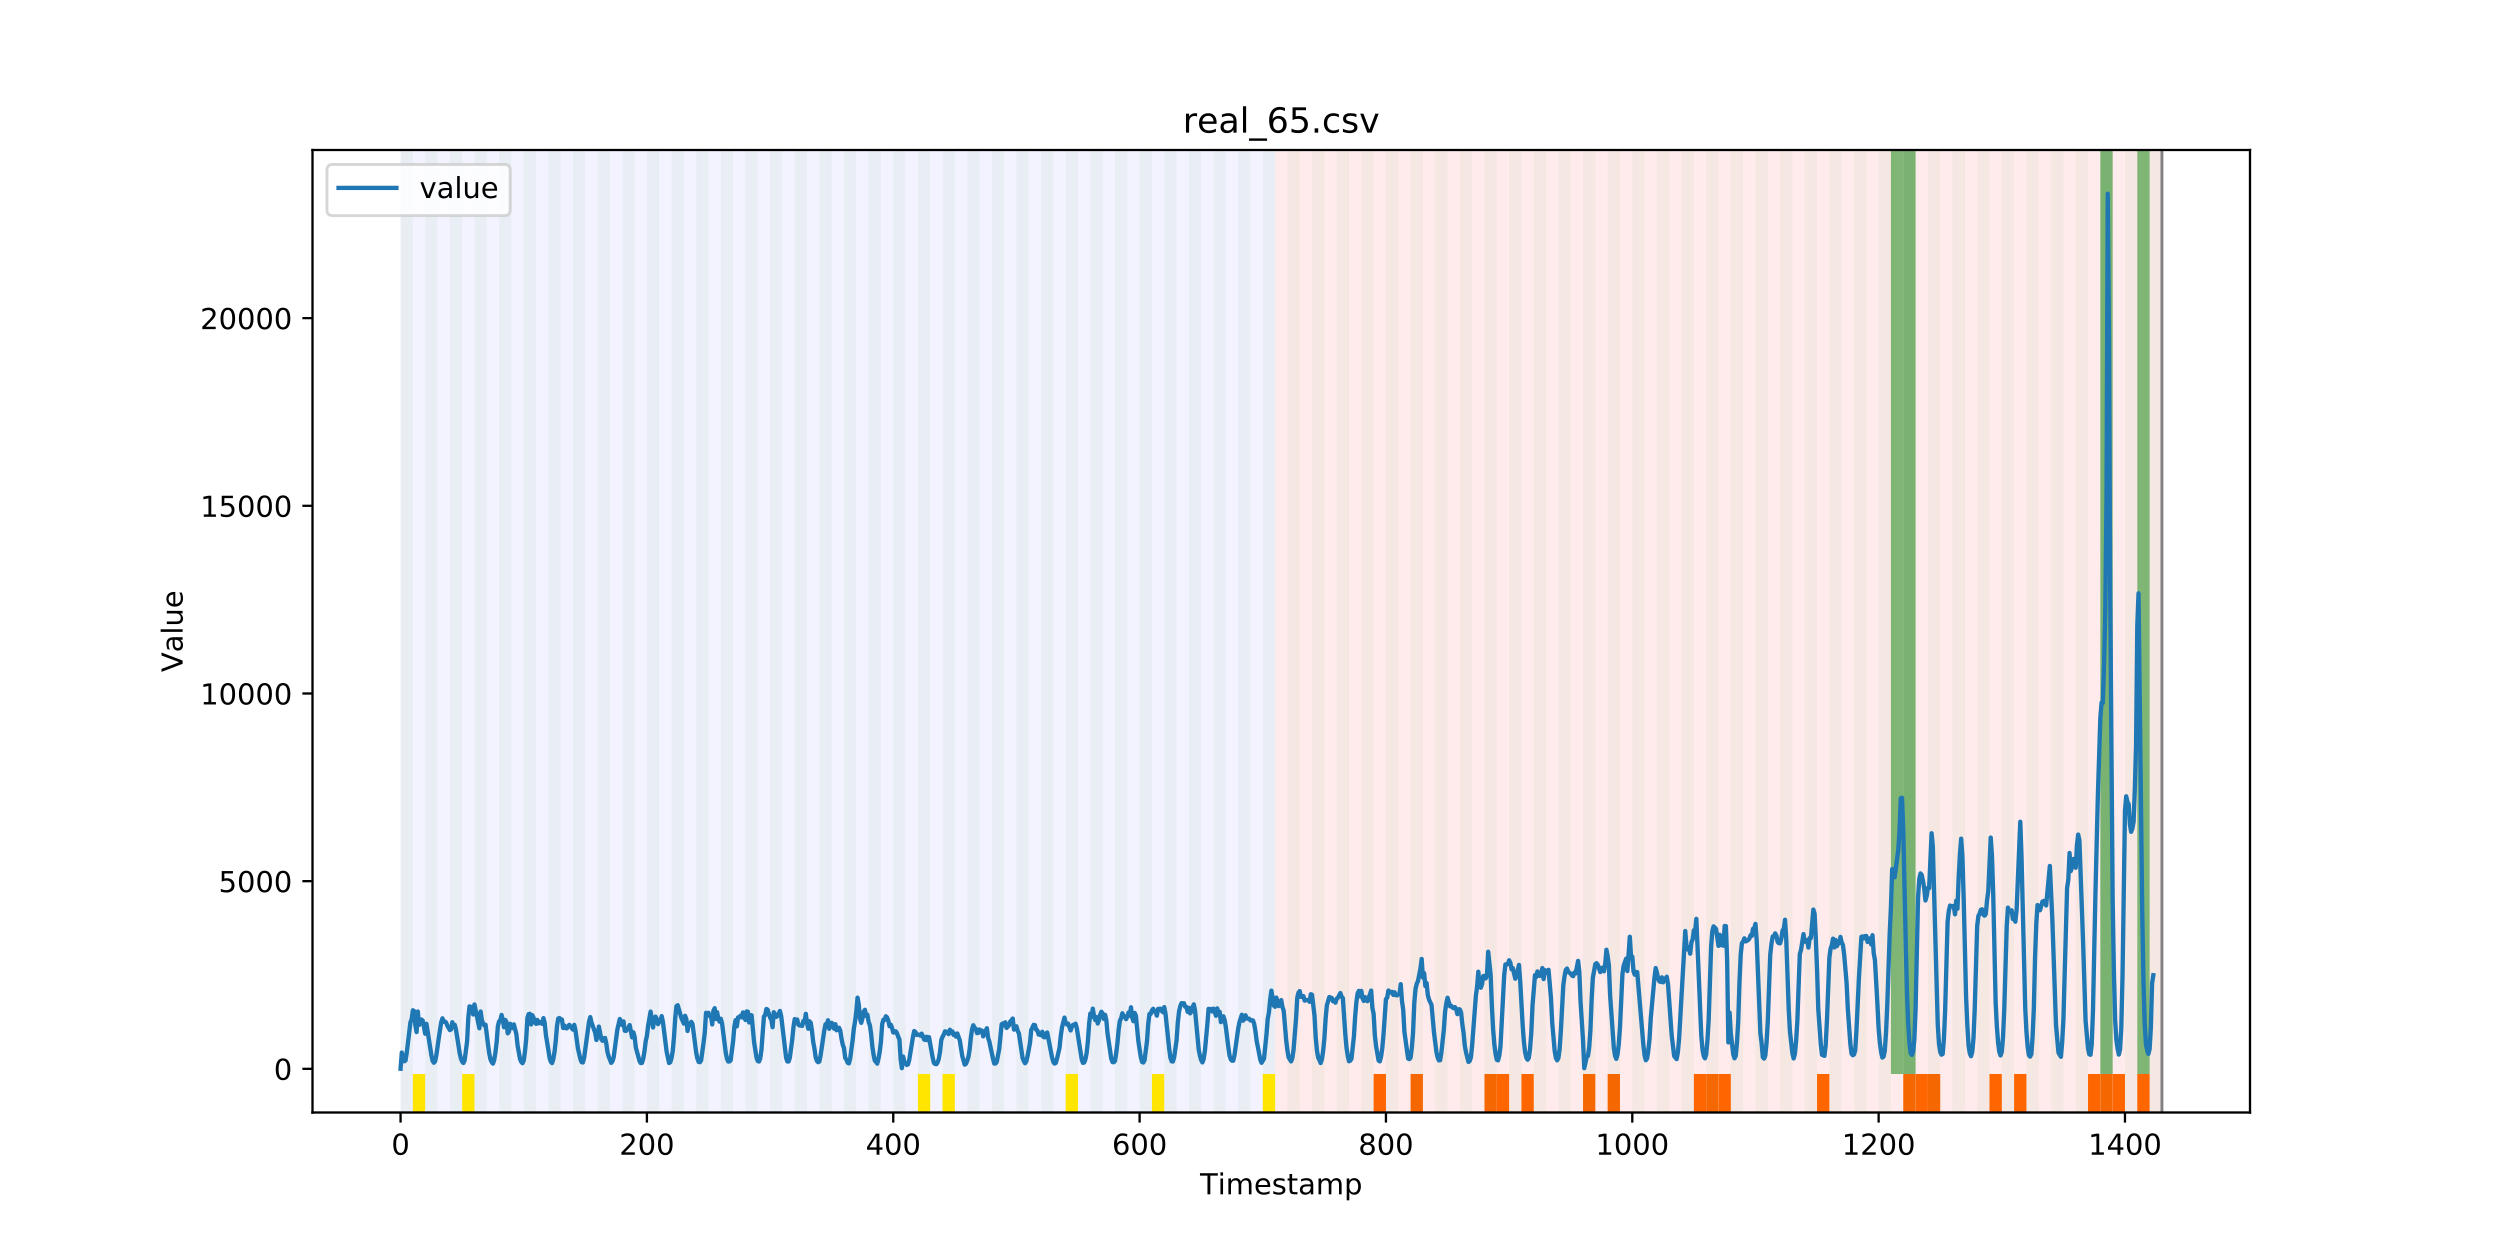 <?xml version="1.0" encoding="utf-8" standalone="no"?>
<!DOCTYPE svg PUBLIC "-//W3C//DTD SVG 1.1//EN"
  "http://www.w3.org/Graphics/SVG/1.1/DTD/svg11.dtd">
<!-- Created with matplotlib (https://matplotlib.org/) -->
<svg height="432pt" version="1.1" viewBox="0 0 864 432" width="864pt" xmlns="http://www.w3.org/2000/svg" xmlns:xlink="http://www.w3.org/1999/xlink">
 <defs>
  <style type="text/css">
*{stroke-linecap:butt;stroke-linejoin:round;}
  </style>
 </defs>
 <g id="figure_1">
  <g id="patch_1">
   <path d="M 0 432 
L 864 432 
L 864 0 
L 0 0 
z
" style="fill:#ffffff;"/>
  </g>
  <g id="axes_1">
   <g id="patch_2">
    <path d="M 108 384.48 
L 777.6 384.48 
L 777.6 51.84 
L 108 51.84 
z
" style="fill:#ffffff;"/>
   </g>
   <g id="patch_3">
    <path clip-path="url(#pd5cd2046cc)" d="M 138.436 384.48 
L 138.436 51.84 
L 440.672 51.84 
L 440.672 384.48 
z
" style="fill:#0000ff;opacity:0.05;"/>
   </g>
   <g id="patch_4">
    <path clip-path="url(#pd5cd2046cc)" d="M 440.672 384.48 
L 440.672 51.84 
L 747.164 51.84 
L 747.164 384.48 
z
" style="fill:#ff0000;opacity:0.08;"/>
   </g>
   <g id="patch_5">
    <path clip-path="url(#pd5cd2046cc)" d="M 138.436 384.48 
L 138.436 51.84 
L 142.693 51.84 
L 142.693 384.48 
z
" style="fill:#008000;opacity:0.04;"/>
   </g>
   <g id="patch_6">
    <path clip-path="url(#pd5cd2046cc)" d="M 142.693 384.48 
L 142.693 371.174 
L 146.95 371.174 
L 146.95 384.48 
z
" style="fill:#ffe500;"/>
   </g>
   <g id="patch_7">
    <path clip-path="url(#pd5cd2046cc)" d="M 146.95 384.48 
L 146.95 51.84 
L 151.207 51.84 
L 151.207 384.48 
z
" style="fill:#008000;opacity:0.04;"/>
   </g>
   <g id="patch_8">
    <path clip-path="url(#pd5cd2046cc)" d="M 155.464 384.48 
L 155.464 51.84 
L 159.721 51.84 
L 159.721 384.48 
z
" style="fill:#008000;opacity:0.04;"/>
   </g>
   <g id="patch_9">
    <path clip-path="url(#pd5cd2046cc)" d="M 159.721 384.48 
L 159.721 371.174 
L 163.977 371.174 
L 163.977 384.48 
z
" style="fill:#ffe500;"/>
   </g>
   <g id="patch_10">
    <path clip-path="url(#pd5cd2046cc)" d="M 163.977 384.48 
L 163.977 51.84 
L 168.234 51.84 
L 168.234 384.48 
z
" style="fill:#008000;opacity:0.04;"/>
   </g>
   <g id="patch_11">
    <path clip-path="url(#pd5cd2046cc)" d="M 172.491 384.48 
L 172.491 51.84 
L 176.748 51.84 
L 176.748 384.48 
z
" style="fill:#008000;opacity:0.04;"/>
   </g>
   <g id="patch_12">
    <path clip-path="url(#pd5cd2046cc)" d="M 474.726 384.48 
L 474.726 371.174 
L 478.983 371.174 
L 478.983 384.48 
z
" style="fill:#ff6600;"/>
   </g>
   <g id="patch_13">
    <path clip-path="url(#pd5cd2046cc)" d="M 181.005 384.48 
L 181.005 51.84 
L 185.262 51.84 
L 185.262 384.48 
z
" style="fill:#008000;opacity:0.04;"/>
   </g>
   <g id="patch_14">
    <path clip-path="url(#pd5cd2046cc)" d="M 487.497 384.48 
L 487.497 371.174 
L 491.754 371.174 
L 491.754 384.48 
z
" style="fill:#ff6600;"/>
   </g>
   <g id="patch_15">
    <path clip-path="url(#pd5cd2046cc)" d="M 189.518 384.48 
L 189.518 51.84 
L 193.775 51.84 
L 193.775 384.48 
z
" style="fill:#008000;opacity:0.04;"/>
   </g>
   <g id="patch_16">
    <path clip-path="url(#pd5cd2046cc)" d="M 198.032 384.48 
L 198.032 51.84 
L 202.289 51.84 
L 202.289 384.48 
z
" style="fill:#008000;opacity:0.04;"/>
   </g>
   <g id="patch_17">
    <path clip-path="url(#pd5cd2046cc)" d="M 206.546 384.48 
L 206.546 51.84 
L 210.803 51.84 
L 210.803 384.48 
z
" style="fill:#008000;opacity:0.04;"/>
   </g>
   <g id="patch_18">
    <path clip-path="url(#pd5cd2046cc)" d="M 513.038 384.48 
L 513.038 371.174 
L 517.295 371.174 
L 517.295 384.48 
z
" style="fill:#ff6600;"/>
   </g>
   <g id="patch_19">
    <path clip-path="url(#pd5cd2046cc)" d="M 215.059 384.48 
L 215.059 51.84 
L 219.316 51.84 
L 219.316 384.48 
z
" style="fill:#008000;opacity:0.04;"/>
   </g>
   <g id="patch_20">
    <path clip-path="url(#pd5cd2046cc)" d="M 517.295 384.48 
L 517.295 371.174 
L 521.551 371.174 
L 521.551 384.48 
z
" style="fill:#ff6600;"/>
   </g>
   <g id="patch_21">
    <path clip-path="url(#pd5cd2046cc)" d="M 223.573 384.48 
L 223.573 51.84 
L 227.83 51.84 
L 227.83 384.48 
z
" style="fill:#008000;opacity:0.04;"/>
   </g>
   <g id="patch_22">
    <path clip-path="url(#pd5cd2046cc)" d="M 525.808 384.48 
L 525.808 371.174 
L 530.065 371.174 
L 530.065 384.48 
z
" style="fill:#ff6600;"/>
   </g>
   <g id="patch_23">
    <path clip-path="url(#pd5cd2046cc)" d="M 232.087 384.48 
L 232.087 51.84 
L 236.344 51.84 
L 236.344 384.48 
z
" style="fill:#008000;opacity:0.04;"/>
   </g>
   <g id="patch_24">
    <path clip-path="url(#pd5cd2046cc)" d="M 240.6 384.48 
L 240.6 51.84 
L 244.857 51.84 
L 244.857 384.48 
z
" style="fill:#008000;opacity:0.04;"/>
   </g>
   <g id="patch_25">
    <path clip-path="url(#pd5cd2046cc)" d="M 547.092 384.48 
L 547.092 371.174 
L 551.349 371.174 
L 551.349 384.48 
z
" style="fill:#ff6600;"/>
   </g>
   <g id="patch_26">
    <path clip-path="url(#pd5cd2046cc)" d="M 249.114 384.48 
L 249.114 51.84 
L 253.371 51.84 
L 253.371 384.48 
z
" style="fill:#008000;opacity:0.04;"/>
   </g>
   <g id="patch_27">
    <path clip-path="url(#pd5cd2046cc)" d="M 555.606 384.48 
L 555.606 371.174 
L 559.863 371.174 
L 559.863 384.48 
z
" style="fill:#ff6600;"/>
   </g>
   <g id="patch_28">
    <path clip-path="url(#pd5cd2046cc)" d="M 257.628 384.48 
L 257.628 51.84 
L 261.885 51.84 
L 261.885 384.48 
z
" style="fill:#008000;opacity:0.04;"/>
   </g>
   <g id="patch_29">
    <path clip-path="url(#pd5cd2046cc)" d="M 266.141 384.48 
L 266.141 51.84 
L 270.398 51.84 
L 270.398 384.48 
z
" style="fill:#008000;opacity:0.04;"/>
   </g>
   <g id="patch_30">
    <path clip-path="url(#pd5cd2046cc)" d="M 274.655 384.48 
L 274.655 51.84 
L 278.912 51.84 
L 278.912 384.48 
z
" style="fill:#008000;opacity:0.04;"/>
   </g>
   <g id="patch_31">
    <path clip-path="url(#pd5cd2046cc)" d="M 283.169 384.48 
L 283.169 51.84 
L 287.426 51.84 
L 287.426 384.48 
z
" style="fill:#008000;opacity:0.04;"/>
   </g>
   <g id="patch_32">
    <path clip-path="url(#pd5cd2046cc)" d="M 585.404 384.48 
L 585.404 371.174 
L 589.661 371.174 
L 589.661 384.48 
z
" style="fill:#ff6600;"/>
   </g>
   <g id="patch_33">
    <path clip-path="url(#pd5cd2046cc)" d="M 589.661 384.48 
L 589.661 371.174 
L 593.918 371.174 
L 593.918 384.48 
z
" style="fill:#ff6600;"/>
   </g>
   <g id="patch_34">
    <path clip-path="url(#pd5cd2046cc)" d="M 291.682 384.48 
L 291.682 51.84 
L 295.939 51.84 
L 295.939 384.48 
z
" style="fill:#008000;opacity:0.04;"/>
   </g>
   <g id="patch_35">
    <path clip-path="url(#pd5cd2046cc)" d="M 593.918 384.48 
L 593.918 371.174 
L 598.174 371.174 
L 598.174 384.48 
z
" style="fill:#ff6600;"/>
   </g>
   <g id="patch_36">
    <path clip-path="url(#pd5cd2046cc)" d="M 300.196 384.48 
L 300.196 51.84 
L 304.453 51.84 
L 304.453 384.48 
z
" style="fill:#008000;opacity:0.04;"/>
   </g>
   <g id="patch_37">
    <path clip-path="url(#pd5cd2046cc)" d="M 308.71 384.48 
L 308.71 51.84 
L 312.967 51.84 
L 312.967 384.48 
z
" style="fill:#008000;opacity:0.04;"/>
   </g>
   <g id="patch_38">
    <path clip-path="url(#pd5cd2046cc)" d="M 317.223 384.48 
L 317.223 51.84 
L 321.48 51.84 
L 321.48 384.48 
z
" style="fill:#008000;opacity:0.04;"/>
   </g>
   <g id="patch_39">
    <path clip-path="url(#pd5cd2046cc)" d="M 317.223 384.48 
L 317.223 371.174 
L 321.48 371.174 
L 321.48 384.48 
z
" style="fill:#ffe500;"/>
   </g>
   <g id="patch_40">
    <path clip-path="url(#pd5cd2046cc)" d="M 325.737 384.48 
L 325.737 51.84 
L 329.994 51.84 
L 329.994 384.48 
z
" style="fill:#008000;opacity:0.04;"/>
   </g>
   <g id="patch_41">
    <path clip-path="url(#pd5cd2046cc)" d="M 325.737 384.48 
L 325.737 371.174 
L 329.994 371.174 
L 329.994 384.48 
z
" style="fill:#ffe500;"/>
   </g>
   <g id="patch_42">
    <path clip-path="url(#pd5cd2046cc)" d="M 627.972 384.48 
L 627.972 371.174 
L 632.229 371.174 
L 632.229 384.48 
z
" style="fill:#ff6600;"/>
   </g>
   <g id="patch_43">
    <path clip-path="url(#pd5cd2046cc)" d="M 334.251 384.48 
L 334.251 51.84 
L 338.508 51.84 
L 338.508 384.48 
z
" style="fill:#008000;opacity:0.04;"/>
   </g>
   <g id="patch_44">
    <path clip-path="url(#pd5cd2046cc)" d="M 342.764 384.48 
L 342.764 51.84 
L 347.021 51.84 
L 347.021 384.48 
z
" style="fill:#008000;opacity:0.04;"/>
   </g>
   <g id="patch_45">
    <path clip-path="url(#pd5cd2046cc)" d="M 351.278 384.48 
L 351.278 51.84 
L 355.535 51.84 
L 355.535 384.48 
z
" style="fill:#008000;opacity:0.04;"/>
   </g>
   <g id="patch_46">
    <path clip-path="url(#pd5cd2046cc)" d="M 657.77 384.48 
L 657.77 371.174 
L 662.027 371.174 
L 662.027 384.48 
z
" style="fill:#ff6600;"/>
   </g>
   <g id="patch_47">
    <path clip-path="url(#pd5cd2046cc)" d="M 359.792 384.48 
L 359.792 51.84 
L 364.049 51.84 
L 364.049 384.48 
z
" style="fill:#008000;opacity:0.04;"/>
   </g>
   <g id="patch_48">
    <path clip-path="url(#pd5cd2046cc)" d="M 662.027 384.48 
L 662.027 371.174 
L 666.284 371.174 
L 666.284 384.48 
z
" style="fill:#ff6600;"/>
   </g>
   <g id="patch_49">
    <path clip-path="url(#pd5cd2046cc)" d="M 666.284 384.48 
L 666.284 371.174 
L 670.541 371.174 
L 670.541 384.48 
z
" style="fill:#ff6600;"/>
   </g>
   <g id="patch_50">
    <path clip-path="url(#pd5cd2046cc)" d="M 368.305 384.48 
L 368.305 51.84 
L 372.562 51.84 
L 372.562 384.48 
z
" style="fill:#008000;opacity:0.04;"/>
   </g>
   <g id="patch_51">
    <path clip-path="url(#pd5cd2046cc)" d="M 368.305 384.48 
L 368.305 371.174 
L 372.562 371.174 
L 372.562 384.48 
z
" style="fill:#ffe500;"/>
   </g>
   <g id="patch_52">
    <path clip-path="url(#pd5cd2046cc)" d="M 376.819 384.48 
L 376.819 51.84 
L 381.076 51.84 
L 381.076 384.48 
z
" style="fill:#008000;opacity:0.04;"/>
   </g>
   <g id="patch_53">
    <path clip-path="url(#pd5cd2046cc)" d="M 385.333 384.48 
L 385.333 51.84 
L 389.59 51.84 
L 389.59 384.48 
z
" style="fill:#008000;opacity:0.04;"/>
   </g>
   <g id="patch_54">
    <path clip-path="url(#pd5cd2046cc)" d="M 687.568 384.48 
L 687.568 371.174 
L 691.825 371.174 
L 691.825 384.48 
z
" style="fill:#ff6600;"/>
   </g>
   <g id="patch_55">
    <path clip-path="url(#pd5cd2046cc)" d="M 393.846 384.48 
L 393.846 51.84 
L 398.103 51.84 
L 398.103 384.48 
z
" style="fill:#008000;opacity:0.04;"/>
   </g>
   <g id="patch_56">
    <path clip-path="url(#pd5cd2046cc)" d="M 696.082 384.48 
L 696.082 371.174 
L 700.338 371.174 
L 700.338 384.48 
z
" style="fill:#ff6600;"/>
   </g>
   <g id="patch_57">
    <path clip-path="url(#pd5cd2046cc)" d="M 398.103 384.48 
L 398.103 371.174 
L 402.36 371.174 
L 402.36 384.48 
z
" style="fill:#ffe500;"/>
   </g>
   <g id="patch_58">
    <path clip-path="url(#pd5cd2046cc)" d="M 402.36 384.48 
L 402.36 51.84 
L 406.617 51.84 
L 406.617 384.48 
z
" style="fill:#008000;opacity:0.04;"/>
   </g>
   <g id="patch_59">
    <path clip-path="url(#pd5cd2046cc)" d="M 410.874 384.48 
L 410.874 51.84 
L 415.131 51.84 
L 415.131 384.48 
z
" style="fill:#008000;opacity:0.04;"/>
   </g>
   <g id="patch_60">
    <path clip-path="url(#pd5cd2046cc)" d="M 419.387 384.48 
L 419.387 51.84 
L 423.644 51.84 
L 423.644 384.48 
z
" style="fill:#008000;opacity:0.04;"/>
   </g>
   <g id="patch_61">
    <path clip-path="url(#pd5cd2046cc)" d="M 721.623 384.48 
L 721.623 371.174 
L 725.879 371.174 
L 725.879 384.48 
z
" style="fill:#ff6600;"/>
   </g>
   <g id="patch_62">
    <path clip-path="url(#pd5cd2046cc)" d="M 725.879 384.48 
L 725.879 371.174 
L 730.136 371.174 
L 730.136 384.48 
z
" style="fill:#ff6600;"/>
   </g>
   <g id="patch_63">
    <path clip-path="url(#pd5cd2046cc)" d="M 427.901 384.48 
L 427.901 51.84 
L 432.158 51.84 
L 432.158 384.48 
z
" style="fill:#008000;opacity:0.04;"/>
   </g>
   <g id="patch_64">
    <path clip-path="url(#pd5cd2046cc)" d="M 730.136 384.48 
L 730.136 371.174 
L 734.393 371.174 
L 734.393 384.48 
z
" style="fill:#ff6600;"/>
   </g>
   <g id="patch_65">
    <path clip-path="url(#pd5cd2046cc)" d="M 436.415 384.48 
L 436.415 51.84 
L 440.672 51.84 
L 440.672 384.48 
z
" style="fill:#008000;opacity:0.04;"/>
   </g>
   <g id="patch_66">
    <path clip-path="url(#pd5cd2046cc)" d="M 436.415 384.48 
L 436.415 371.174 
L 440.672 371.174 
L 440.672 384.48 
z
" style="fill:#ffe500;"/>
   </g>
   <g id="patch_67">
    <path clip-path="url(#pd5cd2046cc)" d="M 738.65 384.48 
L 738.65 371.174 
L 742.907 371.174 
L 742.907 384.48 
z
" style="fill:#ff6600;"/>
   </g>
   <g id="patch_68">
    <path clip-path="url(#pd5cd2046cc)" d="M 444.928 384.48 
L 444.928 51.84 
L 449.185 51.84 
L 449.185 384.48 
z
" style="fill:#008000;opacity:0.04;"/>
   </g>
   <g id="patch_69">
    <path clip-path="url(#pd5cd2046cc)" d="M 453.442 384.48 
L 453.442 51.84 
L 457.699 51.84 
L 457.699 384.48 
z
" style="fill:#008000;opacity:0.04;"/>
   </g>
   <g id="patch_70">
    <path clip-path="url(#pd5cd2046cc)" d="M 461.956 384.48 
L 461.956 51.84 
L 466.213 51.84 
L 466.213 384.48 
z
" style="fill:#008000;opacity:0.04;"/>
   </g>
   <g id="patch_71">
    <path clip-path="url(#pd5cd2046cc)" d="M 470.469 384.48 
L 470.469 51.84 
L 474.726 51.84 
L 474.726 384.48 
z
" style="fill:#008000;opacity:0.04;"/>
   </g>
   <g id="patch_72">
    <path clip-path="url(#pd5cd2046cc)" d="M 478.983 384.48 
L 478.983 51.84 
L 483.24 51.84 
L 483.24 384.48 
z
" style="fill:#008000;opacity:0.04;"/>
   </g>
   <g id="patch_73">
    <path clip-path="url(#pd5cd2046cc)" d="M 487.497 384.48 
L 487.497 51.84 
L 491.754 51.84 
L 491.754 384.48 
z
" style="fill:#008000;opacity:0.04;"/>
   </g>
   <g id="patch_74">
    <path clip-path="url(#pd5cd2046cc)" d="M 496.01 384.48 
L 496.01 51.84 
L 500.267 51.84 
L 500.267 384.48 
z
" style="fill:#008000;opacity:0.04;"/>
   </g>
   <g id="patch_75">
    <path clip-path="url(#pd5cd2046cc)" d="M 504.524 384.48 
L 504.524 51.84 
L 508.781 51.84 
L 508.781 384.48 
z
" style="fill:#008000;opacity:0.04;"/>
   </g>
   <g id="patch_76">
    <path clip-path="url(#pd5cd2046cc)" d="M 513.038 384.48 
L 513.038 51.84 
L 517.295 51.84 
L 517.295 384.48 
z
" style="fill:#008000;opacity:0.04;"/>
   </g>
   <g id="patch_77">
    <path clip-path="url(#pd5cd2046cc)" d="M 521.551 384.48 
L 521.551 51.84 
L 525.808 51.84 
L 525.808 384.48 
z
" style="fill:#008000;opacity:0.04;"/>
   </g>
   <g id="patch_78">
    <path clip-path="url(#pd5cd2046cc)" d="M 530.065 384.48 
L 530.065 51.84 
L 534.322 51.84 
L 534.322 384.48 
z
" style="fill:#008000;opacity:0.04;"/>
   </g>
   <g id="patch_79">
    <path clip-path="url(#pd5cd2046cc)" d="M 538.579 384.48 
L 538.579 51.84 
L 542.836 51.84 
L 542.836 384.48 
z
" style="fill:#008000;opacity:0.04;"/>
   </g>
   <g id="patch_80">
    <path clip-path="url(#pd5cd2046cc)" d="M 547.092 384.48 
L 547.092 51.84 
L 551.349 51.84 
L 551.349 384.48 
z
" style="fill:#008000;opacity:0.04;"/>
   </g>
   <g id="patch_81">
    <path clip-path="url(#pd5cd2046cc)" d="M 555.606 384.48 
L 555.606 51.84 
L 559.863 51.84 
L 559.863 384.48 
z
" style="fill:#008000;opacity:0.04;"/>
   </g>
   <g id="patch_82">
    <path clip-path="url(#pd5cd2046cc)" d="M 564.12 384.48 
L 564.12 51.84 
L 568.377 51.84 
L 568.377 384.48 
z
" style="fill:#008000;opacity:0.04;"/>
   </g>
   <g id="patch_83">
    <path clip-path="url(#pd5cd2046cc)" d="M 572.633 384.48 
L 572.633 51.84 
L 576.89 51.84 
L 576.89 384.48 
z
" style="fill:#008000;opacity:0.04;"/>
   </g>
   <g id="patch_84">
    <path clip-path="url(#pd5cd2046cc)" d="M 581.147 384.48 
L 581.147 51.84 
L 585.404 51.84 
L 585.404 384.48 
z
" style="fill:#008000;opacity:0.04;"/>
   </g>
   <g id="patch_85">
    <path clip-path="url(#pd5cd2046cc)" d="M 589.661 384.48 
L 589.661 51.84 
L 593.918 51.84 
L 593.918 384.48 
z
" style="fill:#008000;opacity:0.04;"/>
   </g>
   <g id="patch_86">
    <path clip-path="url(#pd5cd2046cc)" d="M 598.174 384.48 
L 598.174 51.84 
L 602.431 51.84 
L 602.431 384.48 
z
" style="fill:#008000;opacity:0.04;"/>
   </g>
   <g id="patch_87">
    <path clip-path="url(#pd5cd2046cc)" d="M 606.688 384.48 
L 606.688 51.84 
L 610.945 51.84 
L 610.945 384.48 
z
" style="fill:#008000;opacity:0.04;"/>
   </g>
   <g id="patch_88">
    <path clip-path="url(#pd5cd2046cc)" d="M 615.202 384.48 
L 615.202 51.84 
L 619.459 51.84 
L 619.459 384.48 
z
" style="fill:#008000;opacity:0.04;"/>
   </g>
   <g id="patch_89">
    <path clip-path="url(#pd5cd2046cc)" d="M 623.715 384.48 
L 623.715 51.84 
L 627.972 51.84 
L 627.972 384.48 
z
" style="fill:#008000;opacity:0.04;"/>
   </g>
   <g id="patch_90">
    <path clip-path="url(#pd5cd2046cc)" d="M 632.229 384.48 
L 632.229 51.84 
L 636.486 51.84 
L 636.486 384.48 
z
" style="fill:#008000;opacity:0.04;"/>
   </g>
   <g id="patch_91">
    <path clip-path="url(#pd5cd2046cc)" d="M 640.743 384.48 
L 640.743 51.84 
L 645 51.84 
L 645 384.48 
z
" style="fill:#008000;opacity:0.04;"/>
   </g>
   <g id="patch_92">
    <path clip-path="url(#pd5cd2046cc)" d="M 649.256 384.48 
L 649.256 51.84 
L 653.513 51.84 
L 653.513 384.48 
z
" style="fill:#008000;opacity:0.04;"/>
   </g>
   <g id="patch_93">
    <path clip-path="url(#pd5cd2046cc)" d="M 653.513 371.174 
L 653.513 51.84 
L 657.77 51.84 
L 657.77 371.174 
z
" style="fill:#008000;opacity:0.5;"/>
   </g>
   <g id="patch_94">
    <path clip-path="url(#pd5cd2046cc)" d="M 657.77 384.48 
L 657.77 51.84 
L 662.027 51.84 
L 662.027 384.48 
z
" style="fill:#008000;opacity:0.04;"/>
   </g>
   <g id="patch_95">
    <path clip-path="url(#pd5cd2046cc)" d="M 657.77 371.174 
L 657.77 51.84 
L 662.027 51.84 
L 662.027 371.174 
z
" style="fill:#008000;opacity:0.5;"/>
   </g>
   <g id="patch_96">
    <path clip-path="url(#pd5cd2046cc)" d="M 666.284 384.48 
L 666.284 51.84 
L 670.541 51.84 
L 670.541 384.48 
z
" style="fill:#008000;opacity:0.04;"/>
   </g>
   <g id="patch_97">
    <path clip-path="url(#pd5cd2046cc)" d="M 674.797 384.48 
L 674.797 51.84 
L 679.054 51.84 
L 679.054 384.48 
z
" style="fill:#008000;opacity:0.04;"/>
   </g>
   <g id="patch_98">
    <path clip-path="url(#pd5cd2046cc)" d="M 683.311 384.48 
L 683.311 51.84 
L 687.568 51.84 
L 687.568 384.48 
z
" style="fill:#008000;opacity:0.04;"/>
   </g>
   <g id="patch_99">
    <path clip-path="url(#pd5cd2046cc)" d="M 691.825 384.48 
L 691.825 51.84 
L 696.082 51.84 
L 696.082 384.48 
z
" style="fill:#008000;opacity:0.04;"/>
   </g>
   <g id="patch_100">
    <path clip-path="url(#pd5cd2046cc)" d="M 700.338 384.48 
L 700.338 51.84 
L 704.595 51.84 
L 704.595 384.48 
z
" style="fill:#008000;opacity:0.04;"/>
   </g>
   <g id="patch_101">
    <path clip-path="url(#pd5cd2046cc)" d="M 708.852 384.48 
L 708.852 51.84 
L 713.109 51.84 
L 713.109 384.48 
z
" style="fill:#008000;opacity:0.04;"/>
   </g>
   <g id="patch_102">
    <path clip-path="url(#pd5cd2046cc)" d="M 717.366 384.48 
L 717.366 51.84 
L 721.623 51.84 
L 721.623 384.48 
z
" style="fill:#008000;opacity:0.04;"/>
   </g>
   <g id="patch_103">
    <path clip-path="url(#pd5cd2046cc)" d="M 725.879 384.48 
L 725.879 51.84 
L 730.136 51.84 
L 730.136 384.48 
z
" style="fill:#008000;opacity:0.04;"/>
   </g>
   <g id="patch_104">
    <path clip-path="url(#pd5cd2046cc)" d="M 725.879 371.174 
L 725.879 51.84 
L 730.136 51.84 
L 730.136 371.174 
z
" style="fill:#008000;opacity:0.5;"/>
   </g>
   <g id="patch_105">
    <path clip-path="url(#pd5cd2046cc)" d="M 734.393 384.48 
L 734.393 51.84 
L 738.65 51.84 
L 738.65 384.48 
z
" style="fill:#008000;opacity:0.04;"/>
   </g>
   <g id="patch_106">
    <path clip-path="url(#pd5cd2046cc)" d="M 738.65 371.174 
L 738.65 51.84 
L 742.907 51.84 
L 742.907 371.174 
z
" style="fill:#008000;opacity:0.5;"/>
   </g>
   <g id="patch_107">
    <path clip-path="url(#pd5cd2046cc)" d="M 742.907 384.48 
L 742.907 51.84 
L 747.164 51.84 
L 747.164 384.48 
z
" style="fill:#008000;opacity:0.04;"/>
   </g>
   <g id="matplotlib.axis_1">
    <g id="xtick_1">
     <g id="line2d_1">
      <defs>
       <path d="M 0 0 
L 0 3.5 
" id="m2efd50e51b" style="stroke:#000000;stroke-width:0.8;"/>
      </defs>
      <g>
       <use style="stroke:#000000;stroke-width:0.8;" x="138.436" xlink:href="#m2efd50e51b" y="384.48"/>
      </g>
     </g>
     <g id="text_1">
      <!-- 0 -->
      <defs>
       <path d="M 31.781 66.406 
Q 24.172 66.406 20.328 58.906 
Q 16.5 51.422 16.5 36.375 
Q 16.5 21.391 20.328 13.891 
Q 24.172 6.391 31.781 6.391 
Q 39.453 6.391 43.281 13.891 
Q 47.125 21.391 47.125 36.375 
Q 47.125 51.422 43.281 58.906 
Q 39.453 66.406 31.781 66.406 
z
M 31.781 74.219 
Q 44.047 74.219 50.516 64.516 
Q 56.984 54.828 56.984 36.375 
Q 56.984 17.969 50.516 8.266 
Q 44.047 -1.422 31.781 -1.422 
Q 19.531 -1.422 13.062 8.266 
Q 6.594 17.969 6.594 36.375 
Q 6.594 54.828 13.062 64.516 
Q 19.531 74.219 31.781 74.219 
z
" id="DejaVuSans-48"/>
      </defs>
      <g transform="translate(135.255 399.078)scale(0.1 -0.1)">
       <use xlink:href="#DejaVuSans-48"/>
      </g>
     </g>
    </g>
    <g id="xtick_2">
     <g id="line2d_2">
      <g>
       <use style="stroke:#000000;stroke-width:0.8;" x="223.573" xlink:href="#m2efd50e51b" y="384.48"/>
      </g>
     </g>
     <g id="text_2">
      <!-- 200 -->
      <defs>
       <path d="M 19.188 8.297 
L 53.609 8.297 
L 53.609 0 
L 7.328 0 
L 7.328 8.297 
Q 12.938 14.109 22.625 23.891 
Q 32.328 33.688 34.812 36.531 
Q 39.547 41.844 41.422 45.531 
Q 43.312 49.219 43.312 52.781 
Q 43.312 58.594 39.234 62.25 
Q 35.156 65.922 28.609 65.922 
Q 23.969 65.922 18.812 64.312 
Q 13.672 62.703 7.812 59.422 
L 7.812 69.391 
Q 13.766 71.781 18.938 73 
Q 24.125 74.219 28.422 74.219 
Q 39.75 74.219 46.484 68.547 
Q 53.219 62.891 53.219 53.422 
Q 53.219 48.922 51.531 44.891 
Q 49.859 40.875 45.406 35.406 
Q 44.188 33.984 37.641 27.219 
Q 31.109 20.453 19.188 8.297 
z
" id="DejaVuSans-50"/>
      </defs>
      <g transform="translate(214.029 399.078)scale(0.1 -0.1)">
       <use xlink:href="#DejaVuSans-50"/>
       <use x="63.623" xlink:href="#DejaVuSans-48"/>
       <use x="127.246" xlink:href="#DejaVuSans-48"/>
      </g>
     </g>
    </g>
    <g id="xtick_3">
     <g id="line2d_3">
      <g>
       <use style="stroke:#000000;stroke-width:0.8;" x="308.71" xlink:href="#m2efd50e51b" y="384.48"/>
      </g>
     </g>
     <g id="text_3">
      <!-- 400 -->
      <defs>
       <path d="M 37.797 64.312 
L 12.891 25.391 
L 37.797 25.391 
z
M 35.203 72.906 
L 47.609 72.906 
L 47.609 25.391 
L 58.016 25.391 
L 58.016 17.188 
L 47.609 17.188 
L 47.609 0 
L 37.797 0 
L 37.797 17.188 
L 4.891 17.188 
L 4.891 26.703 
z
" id="DejaVuSans-52"/>
      </defs>
      <g transform="translate(299.166 399.078)scale(0.1 -0.1)">
       <use xlink:href="#DejaVuSans-52"/>
       <use x="63.623" xlink:href="#DejaVuSans-48"/>
       <use x="127.246" xlink:href="#DejaVuSans-48"/>
      </g>
     </g>
    </g>
    <g id="xtick_4">
     <g id="line2d_4">
      <g>
       <use style="stroke:#000000;stroke-width:0.8;" x="393.846" xlink:href="#m2efd50e51b" y="384.48"/>
      </g>
     </g>
     <g id="text_4">
      <!-- 600 -->
      <defs>
       <path d="M 33.016 40.375 
Q 26.375 40.375 22.484 35.828 
Q 18.609 31.297 18.609 23.391 
Q 18.609 15.531 22.484 10.953 
Q 26.375 6.391 33.016 6.391 
Q 39.656 6.391 43.531 10.953 
Q 47.406 15.531 47.406 23.391 
Q 47.406 31.297 43.531 35.828 
Q 39.656 40.375 33.016 40.375 
z
M 52.594 71.297 
L 52.594 62.312 
Q 48.875 64.062 45.094 64.984 
Q 41.312 65.922 37.594 65.922 
Q 27.828 65.922 22.672 59.328 
Q 17.531 52.734 16.797 39.406 
Q 19.672 43.656 24.016 45.922 
Q 28.375 48.188 33.594 48.188 
Q 44.578 48.188 50.953 41.516 
Q 57.328 34.859 57.328 23.391 
Q 57.328 12.156 50.688 5.359 
Q 44.047 -1.422 33.016 -1.422 
Q 20.359 -1.422 13.672 8.266 
Q 6.984 17.969 6.984 36.375 
Q 6.984 53.656 15.188 63.938 
Q 23.391 74.219 37.203 74.219 
Q 40.922 74.219 44.703 73.484 
Q 48.484 72.75 52.594 71.297 
z
" id="DejaVuSans-54"/>
      </defs>
      <g transform="translate(384.303 399.078)scale(0.1 -0.1)">
       <use xlink:href="#DejaVuSans-54"/>
       <use x="63.623" xlink:href="#DejaVuSans-48"/>
       <use x="127.246" xlink:href="#DejaVuSans-48"/>
      </g>
     </g>
    </g>
    <g id="xtick_5">
     <g id="line2d_5">
      <g>
       <use style="stroke:#000000;stroke-width:0.8;" x="478.983" xlink:href="#m2efd50e51b" y="384.48"/>
      </g>
     </g>
     <g id="text_5">
      <!-- 800 -->
      <defs>
       <path d="M 31.781 34.625 
Q 24.75 34.625 20.719 30.859 
Q 16.703 27.094 16.703 20.516 
Q 16.703 13.922 20.719 10.156 
Q 24.75 6.391 31.781 6.391 
Q 38.812 6.391 42.859 10.172 
Q 46.922 13.969 46.922 20.516 
Q 46.922 27.094 42.891 30.859 
Q 38.875 34.625 31.781 34.625 
z
M 21.922 38.812 
Q 15.578 40.375 12.031 44.719 
Q 8.5 49.078 8.5 55.328 
Q 8.5 64.062 14.719 69.141 
Q 20.953 74.219 31.781 74.219 
Q 42.672 74.219 48.875 69.141 
Q 55.078 64.062 55.078 55.328 
Q 55.078 49.078 51.531 44.719 
Q 48 40.375 41.703 38.812 
Q 48.828 37.156 52.797 32.312 
Q 56.781 27.484 56.781 20.516 
Q 56.781 9.906 50.312 4.234 
Q 43.844 -1.422 31.781 -1.422 
Q 19.734 -1.422 13.25 4.234 
Q 6.781 9.906 6.781 20.516 
Q 6.781 27.484 10.781 32.312 
Q 14.797 37.156 21.922 38.812 
z
M 18.312 54.391 
Q 18.312 48.734 21.844 45.562 
Q 25.391 42.391 31.781 42.391 
Q 38.141 42.391 41.719 45.562 
Q 45.312 48.734 45.312 54.391 
Q 45.312 60.062 41.719 63.234 
Q 38.141 66.406 31.781 66.406 
Q 25.391 66.406 21.844 63.234 
Q 18.312 60.062 18.312 54.391 
z
" id="DejaVuSans-56"/>
      </defs>
      <g transform="translate(469.439 399.078)scale(0.1 -0.1)">
       <use xlink:href="#DejaVuSans-56"/>
       <use x="63.623" xlink:href="#DejaVuSans-48"/>
       <use x="127.246" xlink:href="#DejaVuSans-48"/>
      </g>
     </g>
    </g>
    <g id="xtick_6">
     <g id="line2d_6">
      <g>
       <use style="stroke:#000000;stroke-width:0.8;" x="564.12" xlink:href="#m2efd50e51b" y="384.48"/>
      </g>
     </g>
     <g id="text_6">
      <!-- 1000 -->
      <defs>
       <path d="M 12.406 8.297 
L 28.516 8.297 
L 28.516 63.922 
L 10.984 60.406 
L 10.984 69.391 
L 28.422 72.906 
L 38.281 72.906 
L 38.281 8.297 
L 54.391 8.297 
L 54.391 0 
L 12.406 0 
z
" id="DejaVuSans-49"/>
      </defs>
      <g transform="translate(551.395 399.078)scale(0.1 -0.1)">
       <use xlink:href="#DejaVuSans-49"/>
       <use x="63.623" xlink:href="#DejaVuSans-48"/>
       <use x="127.246" xlink:href="#DejaVuSans-48"/>
       <use x="190.869" xlink:href="#DejaVuSans-48"/>
      </g>
     </g>
    </g>
    <g id="xtick_7">
     <g id="line2d_7">
      <g>
       <use style="stroke:#000000;stroke-width:0.8;" x="649.256" xlink:href="#m2efd50e51b" y="384.48"/>
      </g>
     </g>
     <g id="text_7">
      <!-- 1200 -->
      <g transform="translate(636.531 399.078)scale(0.1 -0.1)">
       <use xlink:href="#DejaVuSans-49"/>
       <use x="63.623" xlink:href="#DejaVuSans-50"/>
       <use x="127.246" xlink:href="#DejaVuSans-48"/>
       <use x="190.869" xlink:href="#DejaVuSans-48"/>
      </g>
     </g>
    </g>
    <g id="xtick_8">
     <g id="line2d_8">
      <g>
       <use style="stroke:#000000;stroke-width:0.8;" x="734.393" xlink:href="#m2efd50e51b" y="384.48"/>
      </g>
     </g>
     <g id="text_8">
      <!-- 1400 -->
      <g transform="translate(721.668 399.078)scale(0.1 -0.1)">
       <use xlink:href="#DejaVuSans-49"/>
       <use x="63.623" xlink:href="#DejaVuSans-52"/>
       <use x="127.246" xlink:href="#DejaVuSans-48"/>
       <use x="190.869" xlink:href="#DejaVuSans-48"/>
      </g>
     </g>
    </g>
    <g id="text_9">
     <!-- Timestamp -->
     <defs>
      <path d="M -0.297 72.906 
L 61.375 72.906 
L 61.375 64.594 
L 35.5 64.594 
L 35.5 0 
L 25.594 0 
L 25.594 64.594 
L -0.297 64.594 
z
" id="DejaVuSans-84"/>
      <path d="M 9.422 54.688 
L 18.406 54.688 
L 18.406 0 
L 9.422 0 
z
M 9.422 75.984 
L 18.406 75.984 
L 18.406 64.594 
L 9.422 64.594 
z
" id="DejaVuSans-105"/>
      <path d="M 52 44.188 
Q 55.375 50.25 60.062 53.125 
Q 64.75 56 71.094 56 
Q 79.641 56 84.281 50.016 
Q 88.922 44.047 88.922 33.016 
L 88.922 0 
L 79.891 0 
L 79.891 32.719 
Q 79.891 40.578 77.094 44.375 
Q 74.312 48.188 68.609 48.188 
Q 61.625 48.188 57.562 43.547 
Q 53.516 38.922 53.516 30.906 
L 53.516 0 
L 44.484 0 
L 44.484 32.719 
Q 44.484 40.625 41.703 44.406 
Q 38.922 48.188 33.109 48.188 
Q 26.219 48.188 22.156 43.531 
Q 18.109 38.875 18.109 30.906 
L 18.109 0 
L 9.078 0 
L 9.078 54.688 
L 18.109 54.688 
L 18.109 46.188 
Q 21.188 51.219 25.484 53.609 
Q 29.781 56 35.688 56 
Q 41.656 56 45.828 52.969 
Q 50 49.953 52 44.188 
z
" id="DejaVuSans-109"/>
      <path d="M 56.203 29.594 
L 56.203 25.203 
L 14.891 25.203 
Q 15.484 15.922 20.484 11.062 
Q 25.484 6.203 34.422 6.203 
Q 39.594 6.203 44.453 7.469 
Q 49.312 8.734 54.109 11.281 
L 54.109 2.781 
Q 49.266 0.734 44.188 -0.344 
Q 39.109 -1.422 33.891 -1.422 
Q 20.797 -1.422 13.156 6.188 
Q 5.516 13.812 5.516 26.812 
Q 5.516 40.234 12.766 48.109 
Q 20.016 56 32.328 56 
Q 43.359 56 49.781 48.891 
Q 56.203 41.797 56.203 29.594 
z
M 47.219 32.234 
Q 47.125 39.594 43.094 43.984 
Q 39.062 48.391 32.422 48.391 
Q 24.906 48.391 20.391 44.141 
Q 15.875 39.891 15.188 32.172 
z
" id="DejaVuSans-101"/>
      <path d="M 44.281 53.078 
L 44.281 44.578 
Q 40.484 46.531 36.375 47.5 
Q 32.281 48.484 27.875 48.484 
Q 21.188 48.484 17.844 46.438 
Q 14.5 44.391 14.5 40.281 
Q 14.5 37.156 16.891 35.375 
Q 19.281 33.594 26.516 31.984 
L 29.594 31.297 
Q 39.156 29.25 43.188 25.516 
Q 47.219 21.781 47.219 15.094 
Q 47.219 7.469 41.188 3.016 
Q 35.156 -1.422 24.609 -1.422 
Q 20.219 -1.422 15.453 -0.562 
Q 10.688 0.297 5.422 2 
L 5.422 11.281 
Q 10.406 8.688 15.234 7.391 
Q 20.062 6.109 24.812 6.109 
Q 31.156 6.109 34.562 8.281 
Q 37.984 10.453 37.984 14.406 
Q 37.984 18.062 35.516 20.016 
Q 33.062 21.969 24.703 23.781 
L 21.578 24.516 
Q 13.234 26.266 9.516 29.906 
Q 5.812 33.547 5.812 39.891 
Q 5.812 47.609 11.281 51.797 
Q 16.75 56 26.812 56 
Q 31.781 56 36.172 55.266 
Q 40.578 54.547 44.281 53.078 
z
" id="DejaVuSans-115"/>
      <path d="M 18.312 70.219 
L 18.312 54.688 
L 36.812 54.688 
L 36.812 47.703 
L 18.312 47.703 
L 18.312 18.016 
Q 18.312 11.328 20.141 9.422 
Q 21.969 7.516 27.594 7.516 
L 36.812 7.516 
L 36.812 0 
L 27.594 0 
Q 17.188 0 13.234 3.875 
Q 9.281 7.766 9.281 18.016 
L 9.281 47.703 
L 2.688 47.703 
L 2.688 54.688 
L 9.281 54.688 
L 9.281 70.219 
z
" id="DejaVuSans-116"/>
      <path d="M 34.281 27.484 
Q 23.391 27.484 19.188 25 
Q 14.984 22.516 14.984 16.5 
Q 14.984 11.719 18.141 8.906 
Q 21.297 6.109 26.703 6.109 
Q 34.188 6.109 38.703 11.406 
Q 43.219 16.703 43.219 25.484 
L 43.219 27.484 
z
M 52.203 31.203 
L 52.203 0 
L 43.219 0 
L 43.219 8.297 
Q 40.141 3.328 35.547 0.953 
Q 30.953 -1.422 24.312 -1.422 
Q 15.922 -1.422 10.953 3.297 
Q 6 8.016 6 15.922 
Q 6 25.141 12.172 29.828 
Q 18.359 34.516 30.609 34.516 
L 43.219 34.516 
L 43.219 35.406 
Q 43.219 41.609 39.141 45 
Q 35.062 48.391 27.688 48.391 
Q 23 48.391 18.547 47.266 
Q 14.109 46.141 10.016 43.891 
L 10.016 52.203 
Q 14.938 54.109 19.578 55.047 
Q 24.219 56 28.609 56 
Q 40.484 56 46.344 49.844 
Q 52.203 43.703 52.203 31.203 
z
" id="DejaVuSans-97"/>
      <path d="M 18.109 8.203 
L 18.109 -20.797 
L 9.078 -20.797 
L 9.078 54.688 
L 18.109 54.688 
L 18.109 46.391 
Q 20.953 51.266 25.266 53.625 
Q 29.594 56 35.594 56 
Q 45.562 56 51.781 48.094 
Q 58.016 40.188 58.016 27.297 
Q 58.016 14.406 51.781 6.484 
Q 45.562 -1.422 35.594 -1.422 
Q 29.594 -1.422 25.266 0.953 
Q 20.953 3.328 18.109 8.203 
z
M 48.688 27.297 
Q 48.688 37.203 44.609 42.844 
Q 40.531 48.484 33.406 48.484 
Q 26.266 48.484 22.188 42.844 
Q 18.109 37.203 18.109 27.297 
Q 18.109 17.391 22.188 11.75 
Q 26.266 6.109 33.406 6.109 
Q 40.531 6.109 44.609 11.75 
Q 48.688 17.391 48.688 27.297 
z
" id="DejaVuSans-112"/>
     </defs>
     <g transform="translate(414.739 412.757)scale(0.1 -0.1)">
      <use xlink:href="#DejaVuSans-84"/>
      <use x="61.037" xlink:href="#DejaVuSans-105"/>
      <use x="88.82" xlink:href="#DejaVuSans-109"/>
      <use x="186.232" xlink:href="#DejaVuSans-101"/>
      <use x="247.756" xlink:href="#DejaVuSans-115"/>
      <use x="299.855" xlink:href="#DejaVuSans-116"/>
      <use x="339.064" xlink:href="#DejaVuSans-97"/>
      <use x="400.344" xlink:href="#DejaVuSans-109"/>
      <use x="497.756" xlink:href="#DejaVuSans-112"/>
     </g>
    </g>
   </g>
   <g id="matplotlib.axis_2">
    <g id="ytick_1">
     <g id="line2d_9">
      <defs>
       <path d="M 0 0 
L -3.5 0 
" id="mbd98a432e4" style="stroke:#000000;stroke-width:0.8;"/>
      </defs>
      <g>
       <use style="stroke:#000000;stroke-width:0.8;" x="108" xlink:href="#mbd98a432e4" y="369.386"/>
      </g>
     </g>
     <g id="text_10">
      <!-- 0 -->
      <g transform="translate(94.638 373.185)scale(0.1 -0.1)">
       <use xlink:href="#DejaVuSans-48"/>
      </g>
     </g>
    </g>
    <g id="ytick_2">
     <g id="line2d_10">
      <g>
       <use style="stroke:#000000;stroke-width:0.8;" x="108" xlink:href="#mbd98a432e4" y="304.527"/>
      </g>
     </g>
     <g id="text_11">
      <!-- 5000 -->
      <defs>
       <path d="M 10.797 72.906 
L 49.516 72.906 
L 49.516 64.594 
L 19.828 64.594 
L 19.828 46.734 
Q 21.969 47.469 24.109 47.828 
Q 26.266 48.188 28.422 48.188 
Q 40.625 48.188 47.75 41.5 
Q 54.891 34.812 54.891 23.391 
Q 54.891 11.625 47.562 5.094 
Q 40.234 -1.422 26.906 -1.422 
Q 22.312 -1.422 17.547 -0.641 
Q 12.797 0.141 7.719 1.703 
L 7.719 11.625 
Q 12.109 9.234 16.797 8.062 
Q 21.484 6.891 26.703 6.891 
Q 35.156 6.891 40.078 11.328 
Q 45.016 15.766 45.016 23.391 
Q 45.016 31 40.078 35.438 
Q 35.156 39.891 26.703 39.891 
Q 22.75 39.891 18.812 39.016 
Q 14.891 38.141 10.797 36.281 
z
" id="DejaVuSans-53"/>
      </defs>
      <g transform="translate(75.55 308.326)scale(0.1 -0.1)">
       <use xlink:href="#DejaVuSans-53"/>
       <use x="63.623" xlink:href="#DejaVuSans-48"/>
       <use x="127.246" xlink:href="#DejaVuSans-48"/>
       <use x="190.869" xlink:href="#DejaVuSans-48"/>
      </g>
     </g>
    </g>
    <g id="ytick_3">
     <g id="line2d_11">
      <g>
       <use style="stroke:#000000;stroke-width:0.8;" x="108" xlink:href="#mbd98a432e4" y="239.667"/>
      </g>
     </g>
     <g id="text_12">
      <!-- 10000 -->
      <g transform="translate(69.188 243.467)scale(0.1 -0.1)">
       <use xlink:href="#DejaVuSans-49"/>
       <use x="63.623" xlink:href="#DejaVuSans-48"/>
       <use x="127.246" xlink:href="#DejaVuSans-48"/>
       <use x="190.869" xlink:href="#DejaVuSans-48"/>
       <use x="254.492" xlink:href="#DejaVuSans-48"/>
      </g>
     </g>
    </g>
    <g id="ytick_4">
     <g id="line2d_12">
      <g>
       <use style="stroke:#000000;stroke-width:0.8;" x="108" xlink:href="#mbd98a432e4" y="174.808"/>
      </g>
     </g>
     <g id="text_13">
      <!-- 15000 -->
      <g transform="translate(69.188 178.607)scale(0.1 -0.1)">
       <use xlink:href="#DejaVuSans-49"/>
       <use x="63.623" xlink:href="#DejaVuSans-53"/>
       <use x="127.246" xlink:href="#DejaVuSans-48"/>
       <use x="190.869" xlink:href="#DejaVuSans-48"/>
       <use x="254.492" xlink:href="#DejaVuSans-48"/>
      </g>
     </g>
    </g>
    <g id="ytick_5">
     <g id="line2d_13">
      <g>
       <use style="stroke:#000000;stroke-width:0.8;" x="108" xlink:href="#mbd98a432e4" y="109.949"/>
      </g>
     </g>
     <g id="text_14">
      <!-- 20000 -->
      <g transform="translate(69.188 113.748)scale(0.1 -0.1)">
       <use xlink:href="#DejaVuSans-50"/>
       <use x="63.623" xlink:href="#DejaVuSans-48"/>
       <use x="127.246" xlink:href="#DejaVuSans-48"/>
       <use x="190.869" xlink:href="#DejaVuSans-48"/>
       <use x="254.492" xlink:href="#DejaVuSans-48"/>
      </g>
     </g>
    </g>
    <g id="text_15">
     <!-- Value -->
     <defs>
      <path d="M 28.609 0 
L 0.781 72.906 
L 11.078 72.906 
L 34.188 11.531 
L 57.328 72.906 
L 67.578 72.906 
L 39.797 0 
z
" id="DejaVuSans-86"/>
      <path d="M 9.422 75.984 
L 18.406 75.984 
L 18.406 0 
L 9.422 0 
z
" id="DejaVuSans-108"/>
      <path d="M 8.5 21.578 
L 8.5 54.688 
L 17.484 54.688 
L 17.484 21.922 
Q 17.484 14.156 20.5 10.266 
Q 23.531 6.391 29.594 6.391 
Q 36.859 6.391 41.078 11.031 
Q 45.312 15.672 45.312 23.688 
L 45.312 54.688 
L 54.297 54.688 
L 54.297 0 
L 45.312 0 
L 45.312 8.406 
Q 42.047 3.422 37.719 1 
Q 33.406 -1.422 27.688 -1.422 
Q 18.266 -1.422 13.375 4.438 
Q 8.5 10.297 8.5 21.578 
z
M 31.109 56 
z
" id="DejaVuSans-117"/>
     </defs>
     <g transform="translate(63.108 232.273)rotate(-90)scale(0.1 -0.1)">
      <use xlink:href="#DejaVuSans-86"/>
      <use x="68.299" xlink:href="#DejaVuSans-97"/>
      <use x="129.578" xlink:href="#DejaVuSans-108"/>
      <use x="157.361" xlink:href="#DejaVuSans-117"/>
      <use x="220.74" xlink:href="#DejaVuSans-101"/>
     </g>
    </g>
   </g>
   <g id="line2d_14">
    <path clip-path="url(#pd5cd2046cc)" d="M 138.436 369.36 
L 138.862 363.756 
L 139.713 366.779 
L 140.139 366.519 
L 140.565 363.873 
L 141.842 353.327 
L 142.268 352.25 
L 142.693 349.15 
L 143.119 349.435 
L 143.545 354.352 
L 143.97 356.686 
L 144.396 349.578 
L 144.822 354.235 
L 145.247 353.664 
L 145.673 352.354 
L 146.099 352.73 
L 146.95 357.257 
L 147.376 353.833 
L 149.078 364.612 
L 149.504 366.623 
L 149.93 367.285 
L 150.355 366.818 
L 150.781 364.833 
L 151.633 358.801 
L 152.484 353.249 
L 152.91 351.939 
L 153.335 353.184 
L 153.761 353.015 
L 154.187 353.418 
L 154.612 354.494 
L 155.464 355.999 
L 155.889 355.765 
L 156.315 353.288 
L 156.741 354.572 
L 157.166 354.183 
L 157.592 355.908 
L 158.443 361.24 
L 158.869 363.99 
L 159.295 365.832 
L 159.721 366.895 
L 160.146 367.375 
L 160.572 366.48 
L 161.423 359.942 
L 161.849 351.731 
L 162.275 347.801 
L 162.7 349.111 
L 163.126 347.969 
L 163.552 350.603 
L 163.977 347.152 
L 165.68 355.376 
L 166.106 349.578 
L 166.531 352.561 
L 166.957 353.664 
L 167.383 354.403 
L 167.809 354.157 
L 168.66 361.006 
L 169.086 364.067 
L 169.511 366.104 
L 169.937 367.064 
L 170.363 367.583 
L 170.788 366.389 
L 171.214 363.782 
L 171.64 360.202 
L 172.065 354.637 
L 172.491 352.99 
L 172.917 352.626 
L 173.342 350.771 
L 173.768 352.51 
L 174.194 355 
L 174.619 352.484 
L 175.045 353.236 
L 175.471 357.115 
L 175.897 356.544 
L 176.322 353.833 
L 176.748 354.39 
L 177.174 355.311 
L 177.599 354.04 
L 178.451 357.4 
L 178.876 361.304 
L 179.728 366 
L 180.153 366.986 
L 180.579 367.44 
L 181.005 366.545 
L 181.43 363.406 
L 181.856 359.073 
L 182.282 351.744 
L 182.707 350.473 
L 183.133 350.382 
L 183.559 354.04 
L 183.984 350.862 
L 184.41 351.731 
L 184.836 353.327 
L 185.262 353.846 
L 185.687 352.471 
L 186.113 353.677 
L 186.539 353.197 
L 186.964 353.418 
L 187.39 353.846 
L 187.816 351.874 
L 188.241 353.482 
L 188.667 357.724 
L 189.518 362.887 
L 189.944 365.637 
L 190.37 366.934 
L 190.795 367.401 
L 191.221 366.026 
L 191.647 363.484 
L 192.072 359.735 
L 192.498 354.598 
L 192.924 352.017 
L 193.35 351.835 
L 193.775 352.341 
L 194.201 352.341 
L 194.627 355.273 
L 195.052 354.416 
L 195.478 355.35 
L 195.904 355.389 
L 196.329 354.637 
L 196.755 354.183 
L 197.606 355.363 
L 198.032 355.843 
L 198.458 354.196 
L 198.883 356.103 
L 199.735 362.355 
L 200.586 366.052 
L 201.012 367.077 
L 201.438 367.194 
L 201.863 365.624 
L 203.566 353.08 
L 203.992 351.511 
L 204.417 353.327 
L 205.694 356.92 
L 206.12 359.424 
L 206.546 357.685 
L 206.971 354.793 
L 207.823 359.151 
L 208.248 359.709 
L 208.674 358.853 
L 209.1 358.71 
L 209.525 360.617 
L 209.951 363.639 
L 210.377 365.17 
L 211.228 367.323 
L 211.654 366.805 
L 212.08 365.404 
L 212.931 359.008 
L 213.357 355.817 
L 214.208 352.159 
L 214.634 353.457 
L 215.059 354.274 
L 215.485 352.99 
L 215.911 356.22 
L 216.336 356.284 
L 217.188 355.195 
L 217.613 354.274 
L 218.465 358.528 
L 218.891 356.764 
L 219.316 358.23 
L 219.742 362.031 
L 221.019 366.688 
L 221.445 367.388 
L 221.87 367.336 
L 222.296 365.948 
L 222.722 363.38 
L 223.147 359.916 
L 223.573 357.984 
L 223.999 354.416 
L 224.85 349.604 
L 225.701 355.091 
L 226.127 351.978 
L 226.553 351.342 
L 226.979 352.081 
L 227.404 353.949 
L 227.83 353.223 
L 228.256 352.951 
L 228.681 351.173 
L 229.107 353.21 
L 230.384 363.432 
L 231.235 367.375 
L 231.661 367.077 
L 232.087 365.65 
L 232.512 363.134 
L 232.938 358.23 
L 233.364 351.744 
L 233.789 347.723 
L 234.215 347.399 
L 235.492 351.848 
L 236.344 353.755 
L 236.769 351.057 
L 237.195 352.172 
L 237.621 356.31 
L 238.046 353.82 
L 238.472 354.196 
L 238.898 353.145 
L 239.323 353.807 
L 240.6 363.782 
L 241.026 365.845 
L 241.452 366.999 
L 241.877 367.09 
L 242.303 366.48 
L 243.154 360.319 
L 243.58 356.764 
L 244.006 350.032 
L 244.432 350.732 
L 244.857 350.032 
L 245.283 351.148 
L 245.709 350.979 
L 246.134 354.053 
L 246.56 349.306 
L 246.986 348.436 
L 247.411 352.185 
L 247.837 349.824 
L 248.263 352.172 
L 248.688 353.093 
L 249.114 352.081 
L 249.54 353.664 
L 250.817 363.795 
L 251.242 365.871 
L 251.668 366.843 
L 252.094 366.843 
L 252.52 366.415 
L 253.371 359.748 
L 253.797 354.767 
L 254.222 352.548 
L 254.648 354.702 
L 255.074 351.602 
L 255.499 351.511 
L 255.925 351.018 
L 256.351 351.64 
L 256.776 349.902 
L 257.202 351.446 
L 257.628 352.51 
L 258.053 349.552 
L 258.479 349.669 
L 258.905 353.353 
L 259.33 350.836 
L 259.756 350.888 
L 260.608 360.15 
L 261.459 365.585 
L 261.885 366.688 
L 262.31 366.856 
L 262.736 365.78 
L 263.162 362.77 
L 264.013 351.316 
L 264.439 350.862 
L 264.864 348.696 
L 265.29 348.942 
L 266.141 351.692 
L 266.567 352.341 
L 266.993 355 
L 267.418 349.824 
L 268.27 351.433 
L 268.695 351.122 
L 269.547 349.383 
L 269.973 351.135 
L 271.675 365.52 
L 272.101 366.83 
L 272.527 366.856 
L 272.952 365.624 
L 273.804 359.19 
L 274.229 354.922 
L 274.655 352.198 
L 275.081 353.21 
L 275.506 352.341 
L 275.932 354.144 
L 276.358 354.416 
L 276.783 354.352 
L 277.209 354.572 
L 277.635 352.86 
L 278.061 353.288 
L 278.486 350.382 
L 278.912 353.573 
L 279.338 355.532 
L 279.763 352.964 
L 280.189 353.457 
L 280.615 356.297 
L 281.04 360.085 
L 281.466 362.342 
L 281.892 365.378 
L 282.317 366.649 
L 282.743 367.09 
L 283.169 366.869 
L 283.594 364.755 
L 284.871 356.129 
L 285.297 353.988 
L 285.723 354.365 
L 286.149 352.613 
L 286.574 355.545 
L 287.426 353.482 
L 287.851 354.248 
L 288.277 355.519 
L 288.703 353.962 
L 289.128 356.064 
L 289.554 355.895 
L 289.98 355.182 
L 290.405 356.181 
L 290.831 359.021 
L 291.257 361.058 
L 291.682 362.238 
L 292.108 365.637 
L 292.534 366.195 
L 292.959 367.285 
L 293.385 367.492 
L 293.811 365.884 
L 294.662 359.579 
L 295.088 355.467 
L 295.514 353.002 
L 295.939 349.591 
L 296.365 344.791 
L 296.791 347.191 
L 297.216 352.03 
L 297.642 353.495 
L 298.068 351.939 
L 298.493 349.63 
L 298.919 348.994 
L 299.345 351.122 
L 299.77 350.668 
L 300.196 353.197 
L 300.622 354.3 
L 301.047 357.205 
L 301.473 361.577 
L 301.899 364.509 
L 302.324 366.545 
L 302.75 366.986 
L 303.176 367.596 
L 303.602 365.884 
L 304.027 363.497 
L 304.453 359.955 
L 304.879 354.001 
L 305.304 352.406 
L 305.73 352.471 
L 306.156 351.225 
L 306.581 351.627 
L 307.007 352.782 
L 307.433 354.676 
L 307.858 354.131 
L 308.284 355.208 
L 308.71 356.829 
L 309.135 356.803 
L 309.561 356.414 
L 309.987 357.037 
L 310.412 358.308 
L 310.838 359.164 
L 311.264 366.052 
L 311.69 369.152 
L 312.115 365.144 
L 312.541 367.038 
L 313.392 368.063 
L 313.818 367.803 
L 314.244 366.234 
L 315.521 358.334 
L 315.946 356.336 
L 316.372 356.674 
L 316.798 357.698 
L 317.223 357.543 
L 317.649 357.595 
L 318.075 357.932 
L 318.5 357.231 
L 318.926 358.036 
L 319.352 359.242 
L 319.777 359.411 
L 320.203 358.308 
L 320.629 359.514 
L 321.055 358.438 
L 322.332 365.507 
L 322.757 367.362 
L 323.183 367.713 
L 323.609 367.79 
L 324.034 367.181 
L 324.46 365.897 
L 324.886 363.432 
L 325.311 359.424 
L 325.737 358.321 
L 326.163 357.569 
L 326.588 356.44 
L 327.014 356.531 
L 327.865 357.387 
L 328.291 355.882 
L 328.717 356.933 
L 329.143 356.453 
L 329.568 357.685 
L 329.994 357.257 
L 330.42 358.256 
L 330.845 357.166 
L 331.697 359.501 
L 332.548 364.924 
L 333.399 367.946 
L 333.825 367.674 
L 334.251 366.662 
L 334.676 365.313 
L 335.102 362.757 
L 335.528 358.567 
L 335.953 355.688 
L 336.379 354.326 
L 336.805 355.234 
L 337.231 355.519 
L 337.656 357.024 
L 338.082 356.985 
L 338.508 355.791 
L 338.933 356.258 
L 339.359 356.155 
L 339.785 358.165 
L 341.062 355.363 
L 341.487 358.658 
L 341.913 359.942 
L 343.19 365.948 
L 343.616 367.557 
L 344.041 367.544 
L 344.467 367.025 
L 345.318 362.576 
L 346.17 354.001 
L 346.596 353.677 
L 347.021 354.352 
L 347.447 353.314 
L 347.873 355.247 
L 348.724 354.365 
L 349.15 353.002 
L 349.575 352.626 
L 350.001 352.004 
L 350.427 355.83 
L 350.852 355.636 
L 351.278 354.689 
L 351.704 356.271 
L 352.129 357.128 
L 353.406 365.663 
L 353.832 366.714 
L 354.258 367.453 
L 354.684 366.856 
L 355.109 365.027 
L 355.961 360.448 
L 356.386 355.999 
L 357.238 354.17 
L 357.663 354.287 
L 358.089 355.869 
L 358.515 356.103 
L 358.94 357.517 
L 359.792 357.763 
L 360.217 356.57 
L 360.643 358.386 
L 361.069 358.503 
L 361.494 357.205 
L 361.92 356.829 
L 363.623 365.624 
L 364.049 367.038 
L 364.474 367.57 
L 364.9 367.323 
L 365.326 365.767 
L 366.177 362.096 
L 366.603 357.919 
L 367.028 355.065 
L 367.88 351.679 
L 368.305 353.547 
L 368.731 354.079 
L 369.157 353.781 
L 370.008 356.116 
L 370.434 354.819 
L 370.86 354.196 
L 371.285 354.196 
L 371.711 353.794 
L 372.137 355.286 
L 373.839 366.156 
L 374.265 367.323 
L 374.691 367.194 
L 375.116 366.117 
L 375.542 363.912 
L 375.968 359.929 
L 376.393 353.859 
L 376.819 350.291 
L 377.245 351.407 
L 377.67 348.592 
L 378.096 351.225 
L 378.522 352.535 
L 378.947 351.472 
L 379.373 353.729 
L 379.799 352.613 
L 380.225 350.706 
L 380.65 349.669 
L 381.076 350.265 
L 381.502 352.172 
L 381.927 350.719 
L 382.353 352.613 
L 382.779 357.335 
L 384.056 365.909 
L 384.481 367.051 
L 384.907 367.116 
L 385.333 366.701 
L 385.758 363.977 
L 386.184 360.526 
L 386.61 355.817 
L 387.035 352.756 
L 387.461 351.952 
L 387.887 350.188 
L 388.313 351.264 
L 388.738 351.238 
L 389.164 352.237 
L 389.59 351.42 
L 390.015 349.915 
L 390.441 350.953 
L 390.867 348.125 
L 391.292 351.718 
L 391.718 352.938 
L 392.144 350.071 
L 392.569 351.07 
L 393.421 359.865 
L 394.272 365.391 
L 394.698 366.999 
L 395.123 367.207 
L 395.549 366.441 
L 396.401 359.839 
L 396.826 353.872 
L 397.252 350.421 
L 397.678 350.421 
L 398.103 349.215 
L 398.529 348.644 
L 398.955 349.578 
L 399.38 349.85 
L 399.806 351.005 
L 400.232 348.683 
L 401.083 348.605 
L 401.509 349.396 
L 401.934 349.837 
L 402.36 348.06 
L 402.786 350.227 
L 404.063 362.368 
L 404.488 365.52 
L 404.914 366.779 
L 405.34 366.869 
L 405.766 365.533 
L 406.617 359.605 
L 407.043 353.495 
L 407.468 349.656 
L 407.894 347.749 
L 408.32 346.698 
L 408.745 346.763 
L 409.171 346.711 
L 409.597 347.93 
L 410.022 348.008 
L 410.448 349.695 
L 410.874 348.307 
L 411.299 350.227 
L 411.725 349.682 
L 412.151 348.099 
L 412.576 347.113 
L 413.002 349.15 
L 414.279 362.796 
L 414.705 364.898 
L 415.131 366.389 
L 415.556 367.168 
L 415.982 366.013 
L 416.408 363.263 
L 417.259 353.988 
L 417.685 348.657 
L 418.11 349.357 
L 418.536 348.696 
L 418.962 349.565 
L 419.387 348.592 
L 420.239 351.044 
L 420.664 348.514 
L 421.09 349.967 
L 421.516 349.695 
L 421.942 353.249 
L 422.367 351.744 
L 422.793 351.238 
L 423.219 352.497 
L 423.644 354.935 
L 424.496 361.771 
L 424.921 364.781 
L 425.347 366.104 
L 425.773 366.571 
L 426.198 366.584 
L 426.624 364.794 
L 427.901 355.636 
L 428.327 353.366 
L 429.178 350.706 
L 429.604 352.769 
L 430.029 352.133 
L 430.455 350.888 
L 430.881 352.004 
L 431.732 352.081 
L 432.158 352.678 
L 432.584 352.6 
L 433.009 352.652 
L 433.435 353.833 
L 433.861 356.284 
L 434.286 359.618 
L 435.563 366.208 
L 435.989 367.31 
L 436.84 365.871 
L 437.692 357.556 
L 438.117 352.185 
L 438.543 349.889 
L 438.969 345.479 
L 439.395 342.366 
L 440.246 347.554 
L 440.672 347.956 
L 441.097 344.765 
L 441.949 347.71 
L 442.374 346.854 
L 442.8 345.634 
L 443.226 348.073 
L 443.651 349.293 
L 444.503 359.514 
L 444.928 362.978 
L 445.354 365.455 
L 446.205 366.818 
L 446.631 365.676 
L 447.057 362.757 
L 447.908 352.043 
L 448.334 344.817 
L 448.76 343.027 
L 449.185 342.521 
L 449.611 344.545 
L 450.037 344.311 
L 450.462 344.259 
L 450.888 345.829 
L 451.314 345.634 
L 451.739 345.583 
L 452.165 345.66 
L 452.591 346.231 
L 453.016 343.611 
L 453.442 343.779 
L 454.293 351.044 
L 454.719 358.684 
L 455.145 363.134 
L 455.571 365.52 
L 455.996 366.312 
L 456.422 367.388 
L 456.848 366.104 
L 457.273 363.224 
L 457.699 358.957 
L 458.125 352.185 
L 458.55 347.515 
L 459.402 344.571 
L 460.253 344.908 
L 460.679 346.037 
L 461.104 345.764 
L 461.53 346.53 
L 461.956 345.155 
L 462.381 344.83 
L 463.233 343.209 
L 463.658 344.48 
L 464.084 344.921 
L 464.936 357.387 
L 465.361 362.135 
L 465.787 364.924 
L 466.213 366.779 
L 466.638 366.571 
L 467.064 365.909 
L 467.915 358.165 
L 468.341 351.238 
L 468.767 346.348 
L 469.192 343.338 
L 469.618 342.443 
L 470.044 344.324 
L 470.469 342.456 
L 470.895 344.986 
L 471.321 345.92 
L 471.746 344.597 
L 472.598 346.011 
L 473.449 343.663 
L 473.875 342.353 
L 474.301 348.346 
L 474.726 350.408 
L 475.152 357.841 
L 475.578 361.616 
L 476.429 366.467 
L 476.855 366.818 
L 477.28 365.287 
L 477.706 362.368 
L 478.132 357.595 
L 478.983 345.297 
L 479.409 344.804 
L 479.834 342.327 
L 480.686 343.053 
L 481.112 342.794 
L 481.537 343.844 
L 481.963 342.923 
L 482.389 343.922 
L 482.814 344.013 
L 483.24 343.663 
L 483.666 343.559 
L 484.091 340.134 
L 484.517 345.92 
L 484.943 348.942 
L 485.368 356.622 
L 486.645 365.845 
L 487.071 366.039 
L 487.497 365.52 
L 487.922 362.161 
L 488.348 356.933 
L 488.774 346.685 
L 489.199 341.795 
L 489.625 339.992 
L 490.051 339.071 
L 490.902 334.777 
L 491.328 331.417 
L 491.754 337.825 
L 492.179 336.321 
L 492.605 340.796 
L 493.031 339.745 
L 493.456 343.922 
L 493.882 345.479 
L 494.733 347.295 
L 495.585 356.842 
L 496.436 363.626 
L 496.862 365.507 
L 497.287 366.467 
L 497.713 366.415 
L 498.139 363.756 
L 498.99 355.882 
L 499.416 349.695 
L 499.842 346.724 
L 500.267 344.83 
L 501.119 347.762 
L 501.544 347.593 
L 501.97 348.203 
L 502.396 348.436 
L 502.821 348.047 
L 503.247 348.709 
L 503.673 350.486 
L 504.098 348.787 
L 504.524 348.864 
L 504.95 349.902 
L 505.375 353.936 
L 505.801 356.868 
L 506.227 361.356 
L 506.653 363.678 
L 507.504 366.999 
L 507.93 366.675 
L 508.355 365.365 
L 508.781 361.175 
L 510.058 344.182 
L 510.484 340.952 
L 510.909 335.828 
L 511.335 340.459 
L 511.761 341.354 
L 512.186 340.173 
L 512.612 337.332 
L 513.038 337.281 
L 513.463 338.124 
L 513.889 337.151 
L 514.315 328.927 
L 515.166 336.865 
L 515.592 347.736 
L 516.018 355.701 
L 516.443 360.928 
L 516.869 364.275 
L 517.295 366.26 
L 517.72 366.454 
L 518.146 364.885 
L 518.572 361.486 
L 519.423 345.206 
L 519.849 337.06 
L 520.274 333.311 
L 520.7 333.324 
L 521.126 333.22 
L 521.551 331.871 
L 521.977 332.714 
L 522.403 334.985 
L 522.828 334.569 
L 523.68 338.241 
L 524.106 337.307 
L 524.957 333.48 
L 525.383 339.187 
L 526.234 354.313 
L 526.66 360.124 
L 527.085 363.717 
L 527.511 365.572 
L 527.937 366.234 
L 528.362 365.637 
L 528.788 362.446 
L 529.214 356.946 
L 529.639 347.451 
L 530.491 337.008 
L 530.916 337.657 
L 531.342 335.724 
L 531.768 337.112 
L 532.194 337.255 
L 532.619 336.489 
L 533.045 334.569 
L 533.471 338.37 
L 533.896 335.309 
L 534.322 336.282 
L 534.748 335.413 
L 535.173 335.166 
L 536.025 345.09 
L 536.45 353.508 
L 537.302 363.237 
L 537.727 365.663 
L 538.153 366.441 
L 538.579 365.663 
L 539.004 362.602 
L 539.43 356.284 
L 540.282 340.485 
L 540.707 337.371 
L 541.133 335.218 
L 541.559 334.725 
L 541.984 335.893 
L 542.836 336.463 
L 543.261 337.125 
L 543.687 337.371 
L 544.113 336.087 
L 544.538 336.424 
L 545.39 332.079 
L 545.815 335.893 
L 546.241 346.192 
L 547.092 359.54 
L 547.518 369.165 
L 548.369 365.222 
L 548.795 364.937 
L 549.221 362.005 
L 549.647 356.077 
L 550.072 345.323 
L 550.498 337.825 
L 551.349 333.181 
L 551.775 332.883 
L 552.201 333.441 
L 553.052 335.957 
L 553.478 334.505 
L 553.903 334.427 
L 554.329 335.698 
L 554.755 333.169 
L 555.18 328.226 
L 555.606 330.444 
L 556.032 333.765 
L 556.457 344 
L 557.735 362.07 
L 558.16 364.872 
L 558.586 365.935 
L 559.012 364.509 
L 559.437 361.045 
L 559.863 355.13 
L 560.714 336.671 
L 561.14 333.726 
L 561.991 331.327 
L 562.417 335.607 
L 563.268 323.738 
L 563.694 330.691 
L 564.12 330.626 
L 564.545 335.737 
L 564.971 336.853 
L 565.397 335.906 
L 565.823 335.97 
L 567.951 361.149 
L 568.377 364.833 
L 568.802 366.415 
L 569.228 365.858 
L 569.654 363.069 
L 570.079 359.099 
L 570.505 351.861 
L 571.782 337.903 
L 572.208 334.557 
L 572.633 336.165 
L 573.059 338.228 
L 573.485 339.149 
L 573.91 339.356 
L 574.336 337.774 
L 574.762 339.486 
L 575.188 338.202 
L 575.613 338.163 
L 576.039 337.553 
L 576.465 340.186 
L 577.742 357.893 
L 578.593 364.976 
L 579.444 366.026 
L 579.87 363.73 
L 580.296 358.983 
L 581.147 343.987 
L 582.424 321.753 
L 582.85 327.124 
L 583.276 328.174 
L 583.701 327.292 
L 584.127 329.588 
L 584.553 325.671 
L 584.978 324.659 
L 585.404 321.507 
L 585.83 321.896 
L 586.255 317.55 
L 587.958 357.841 
L 588.384 362.77 
L 588.809 364.988 
L 589.235 365.754 
L 589.661 364.431 
L 590.086 359.566 
L 590.512 352.548 
L 591.364 327.176 
L 591.789 321.779 
L 592.215 320.158 
L 593.066 321.027 
L 593.918 326.89 
L 594.343 323.063 
L 594.769 326.657 
L 595.195 324.905 
L 595.62 326.851 
L 596.046 320.015 
L 596.472 320.054 
L 596.897 331.858 
L 597.323 360.254 
L 597.749 349.954 
L 598.174 357.283 
L 599.026 364.431 
L 599.451 365.741 
L 599.877 364.911 
L 600.303 360.254 
L 600.729 353.028 
L 601.154 339.654 
L 601.58 330.029 
L 602.006 325.943 
L 602.431 325.398 
L 602.857 324.283 
L 603.283 325.359 
L 604.134 324.905 
L 604.56 324.451 
L 604.985 323.219 
L 605.411 323.453 
L 605.837 321.014 
L 606.262 320.845 
L 606.688 319.302 
L 607.114 325.178 
L 608.391 357.166 
L 608.817 360.604 
L 609.242 365.391 
L 609.668 365.845 
L 610.094 364.768 
L 610.519 360.396 
L 610.945 352.99 
L 611.796 329.887 
L 612.222 326.099 
L 612.648 323.647 
L 613.073 323.673 
L 613.499 322.583 
L 613.925 323.375 
L 614.35 325.541 
L 614.776 325.969 
L 615.202 326.008 
L 615.627 324.4 
L 616.053 321.533 
L 616.479 321.027 
L 616.905 317.862 
L 617.33 324.672 
L 618.182 348.864 
L 618.607 356.531 
L 619.459 364.016 
L 619.884 365.793 
L 620.31 364.223 
L 620.736 359.813 
L 621.161 352.899 
L 622.013 329.718 
L 622.438 328.278 
L 623.29 322.817 
L 623.715 325.45 
L 624.141 324.97 
L 624.567 324.905 
L 624.992 327.474 
L 625.418 324.179 
L 625.844 324.166 
L 626.695 314.359 
L 627.121 315.799 
L 627.547 324.231 
L 627.972 335.023 
L 628.398 348.774 
L 629.249 360.76 
L 629.675 364.534 
L 630.526 364.911 
L 630.952 361.33 
L 631.378 353.041 
L 632.229 330.976 
L 632.655 327.811 
L 633.08 326.67 
L 633.506 324.4 
L 633.932 327.435 
L 634.358 324.867 
L 634.783 326.994 
L 635.209 326.242 
L 635.635 325.904 
L 636.06 323.803 
L 636.486 325.723 
L 636.912 326.553 
L 637.337 329.848 
L 638.189 339.849 
L 638.614 348.761 
L 639.466 360.617 
L 639.891 364.145 
L 640.317 364.69 
L 640.743 364.431 
L 641.168 362.965 
L 641.594 356.09 
L 642.446 337.89 
L 643.297 323.764 
L 643.723 323.634 
L 644.148 324.296 
L 644.574 323.504 
L 645 323.479 
L 645.425 325.541 
L 646.277 324.283 
L 646.702 326.41 
L 647.128 323.206 
L 647.554 329.459 
L 647.979 331.768 
L 648.831 347.009 
L 649.256 355.48 
L 649.682 360.371 
L 650.108 363.536 
L 650.534 365.494 
L 650.959 365.157 
L 651.385 363.185 
L 651.811 356.868 
L 652.236 347.438 
L 653.088 322.519 
L 653.513 313.166 
L 653.939 300.35 
L 654.365 302.451 
L 654.79 303.178 
L 656.067 293.527 
L 656.493 286.561 
L 656.919 275.846 
L 657.344 275.716 
L 657.77 286.768 
L 658.621 325.684 
L 659.047 343.014 
L 659.473 353.742 
L 659.899 360.396 
L 660.324 364.055 
L 660.75 364.573 
L 661.176 363.51 
L 661.601 359.281 
L 662.027 348.774 
L 662.878 310.273 
L 663.304 303.748 
L 663.73 301.854 
L 664.155 302.399 
L 664.581 304.436 
L 665.007 307.03 
L 665.432 311.207 
L 665.858 309.676 
L 666.284 306.862 
L 666.709 306.939 
L 667.561 287.975 
L 667.987 292.58 
L 669.689 354.105 
L 670.115 360.747 
L 670.541 363.562 
L 670.966 364.496 
L 671.392 364.262 
L 671.818 359.047 
L 672.243 349.072 
L 673.095 318.445 
L 673.52 314.761 
L 673.946 312.958 
L 674.372 313.218 
L 674.797 313.127 
L 675.223 313.179 
L 675.649 315.981 
L 676.075 311.259 
L 676.5 314.048 
L 676.926 302.983 
L 677.352 295.239 
L 677.777 289.842 
L 678.203 295.758 
L 678.629 309.793 
L 679.48 344.545 
L 679.906 354.235 
L 680.331 361.317 
L 680.757 364.042 
L 681.183 365.027 
L 681.608 363.562 
L 682.034 358.853 
L 682.46 348.826 
L 683.311 320.054 
L 683.737 316.526 
L 684.162 315.773 
L 684.588 314.424 
L 685.014 314.256 
L 685.44 316.111 
L 685.865 316.448 
L 686.291 315.903 
L 686.717 311.22 
L 687.142 308.042 
L 687.994 289.466 
L 688.419 295.745 
L 688.845 308.652 
L 689.696 346.555 
L 690.122 354.78 
L 690.548 360.396 
L 690.973 363.562 
L 691.399 364.768 
L 691.825 363.458 
L 692.25 358.373 
L 692.676 348.644 
L 693.528 320.093 
L 693.953 313.672 
L 694.379 315.008 
L 694.805 315.086 
L 695.23 314.619 
L 695.656 317.628 
L 696.082 317.356 
L 696.507 318.536 
L 696.933 314.515 
L 698.21 284.005 
L 698.636 296.121 
L 699.913 348.268 
L 700.338 356.544 
L 700.764 361.784 
L 701.19 364.716 
L 701.616 365.157 
L 702.041 364.275 
L 702.467 358.191 
L 702.893 348.462 
L 703.318 330.665 
L 703.744 319.224 
L 704.17 312.79 
L 704.595 313.931 
L 705.021 314.58 
L 705.872 311.57 
L 706.298 311.363 
L 707.149 312.932 
L 708.426 299.273 
L 709.278 317.537 
L 710.555 354.248 
L 711.406 363.821 
L 712.258 365.235 
L 712.683 360.228 
L 713.109 352.484 
L 714.386 306.9 
L 714.812 304.021 
L 715.237 294.785 
L 715.663 301.05 
L 716.089 299.727 
L 716.514 296.847 
L 716.94 299.351 
L 717.366 299.883 
L 717.791 292.048 
L 718.217 288.429 
L 718.643 290.413 
L 719.92 325.826 
L 720.771 352.652 
L 721.623 362.316 
L 722.048 364.353 
L 722.474 364.534 
L 722.9 360.941 
L 723.325 349.578 
L 724.177 308.976 
L 725.028 274.73 
L 725.879 248.086 
L 726.305 242.845 
L 726.731 242.949 
L 727.157 230.185 
L 727.582 211.454 
L 728.008 171.98 
L 728.434 66.96 
L 728.859 115.89 
L 729.285 204.54 
L 730.136 311.207 
L 730.562 335.75 
L 730.988 352.458 
L 731.413 359.372 
L 731.839 362.407 
L 732.265 364.457 
L 732.69 362.654 
L 733.116 355.324 
L 733.542 337.41 
L 734.393 280.127 
L 734.819 275.21 
L 735.245 277.182 
L 735.67 277.908 
L 736.096 284.9 
L 736.522 287.482 
L 736.947 286.327 
L 737.373 284.044 
L 737.799 272.551 
L 738.224 257.633 
L 738.65 216.188 
L 739.076 205.071 
L 740.353 315.19 
L 740.778 338.837 
L 741.204 353.729 
L 741.63 360.708 
L 742.055 363.004 
L 742.481 364.21 
L 742.907 362.524 
L 743.332 355.117 
L 743.758 339.836 
L 744.184 337.034 
L 744.184 337.034 
" style="fill:none;stroke:#1f77b4;stroke-linecap:square;stroke-width:1.5;"/>
   </g>
   <g id="line2d_15">
    <path clip-path="url(#pd5cd2046cc)" d="M 747.164 384.48 
L 747.164 51.84 
" style="fill:none;stroke:#808080;stroke-linecap:square;"/>
   </g>
   <g id="patch_108">
    <path d="M 108 384.48 
L 108 51.84 
" style="fill:none;stroke:#000000;stroke-linecap:square;stroke-linejoin:miter;stroke-width:0.8;"/>
   </g>
   <g id="patch_109">
    <path d="M 777.6 384.48 
L 777.6 51.84 
" style="fill:none;stroke:#000000;stroke-linecap:square;stroke-linejoin:miter;stroke-width:0.8;"/>
   </g>
   <g id="patch_110">
    <path d="M 108 384.48 
L 777.6 384.48 
" style="fill:none;stroke:#000000;stroke-linecap:square;stroke-linejoin:miter;stroke-width:0.8;"/>
   </g>
   <g id="patch_111">
    <path d="M 108 51.84 
L 777.6 51.84 
" style="fill:none;stroke:#000000;stroke-linecap:square;stroke-linejoin:miter;stroke-width:0.8;"/>
   </g>
   <g id="text_16">
    <!-- real_65.csv -->
    <defs>
     <path d="M 41.109 46.297 
Q 39.594 47.172 37.812 47.578 
Q 36.031 48 33.891 48 
Q 26.266 48 22.188 43.047 
Q 18.109 38.094 18.109 28.812 
L 18.109 0 
L 9.078 0 
L 9.078 54.688 
L 18.109 54.688 
L 18.109 46.188 
Q 20.953 51.172 25.484 53.578 
Q 30.031 56 36.531 56 
Q 37.453 56 38.578 55.875 
Q 39.703 55.766 41.062 55.516 
z
" id="DejaVuSans-114"/>
     <path d="M 50.984 -16.609 
L 50.984 -23.578 
L -0.984 -23.578 
L -0.984 -16.609 
z
" id="DejaVuSans-95"/>
     <path d="M 10.688 12.406 
L 21 12.406 
L 21 0 
L 10.688 0 
z
" id="DejaVuSans-46"/>
     <path d="M 48.781 52.594 
L 48.781 44.188 
Q 44.969 46.297 41.141 47.344 
Q 37.312 48.391 33.406 48.391 
Q 24.656 48.391 19.812 42.844 
Q 14.984 37.312 14.984 27.297 
Q 14.984 17.281 19.812 11.734 
Q 24.656 6.203 33.406 6.203 
Q 37.312 6.203 41.141 7.25 
Q 44.969 8.297 48.781 10.406 
L 48.781 2.094 
Q 45.016 0.344 40.984 -0.531 
Q 36.969 -1.422 32.422 -1.422 
Q 20.062 -1.422 12.781 6.344 
Q 5.516 14.109 5.516 27.297 
Q 5.516 40.672 12.859 48.328 
Q 20.219 56 33.016 56 
Q 37.156 56 41.109 55.141 
Q 45.062 54.297 48.781 52.594 
z
" id="DejaVuSans-99"/>
     <path d="M 2.984 54.688 
L 12.5 54.688 
L 29.594 8.797 
L 46.688 54.688 
L 56.203 54.688 
L 35.688 0 
L 23.484 0 
z
" id="DejaVuSans-118"/>
    </defs>
    <g transform="translate(408.782 45.84)scale(0.12 -0.12)">
     <use xlink:href="#DejaVuSans-114"/>
     <use x="41.082" xlink:href="#DejaVuSans-101"/>
     <use x="102.605" xlink:href="#DejaVuSans-97"/>
     <use x="163.885" xlink:href="#DejaVuSans-108"/>
     <use x="191.668" xlink:href="#DejaVuSans-95"/>
     <use x="241.668" xlink:href="#DejaVuSans-54"/>
     <use x="305.291" xlink:href="#DejaVuSans-53"/>
     <use x="368.914" xlink:href="#DejaVuSans-46"/>
     <use x="400.701" xlink:href="#DejaVuSans-99"/>
     <use x="455.682" xlink:href="#DejaVuSans-115"/>
     <use x="507.781" xlink:href="#DejaVuSans-118"/>
    </g>
   </g>
   <g id="legend_1">
    <g id="patch_112">
     <path d="M 115 74.518 
L 174.316 74.518 
Q 176.316 74.518 176.316 72.518 
L 176.316 58.84 
Q 176.316 56.84 174.316 56.84 
L 115 56.84 
Q 113 56.84 113 58.84 
L 113 72.518 
Q 113 74.518 115 74.518 
z
" style="fill:#ffffff;opacity:0.8;stroke:#cccccc;stroke-linejoin:miter;"/>
    </g>
    <g id="line2d_16">
     <path d="M 117 64.938 
L 137 64.938 
" style="fill:none;stroke:#1f77b4;stroke-linecap:square;stroke-width:1.5;"/>
    </g>
    <g id="line2d_17"/>
    <g id="text_17">
     <!-- value -->
     <g transform="translate(145 68.438)scale(0.1 -0.1)">
      <use xlink:href="#DejaVuSans-118"/>
      <use x="59.18" xlink:href="#DejaVuSans-97"/>
      <use x="120.459" xlink:href="#DejaVuSans-108"/>
      <use x="148.242" xlink:href="#DejaVuSans-117"/>
      <use x="211.621" xlink:href="#DejaVuSans-101"/>
     </g>
    </g>
   </g>
  </g>
 </g>
 <defs>
  <clipPath id="pd5cd2046cc">
   <rect height="332.64" width="669.6" x="108" y="51.84"/>
  </clipPath>
 </defs>
</svg>
